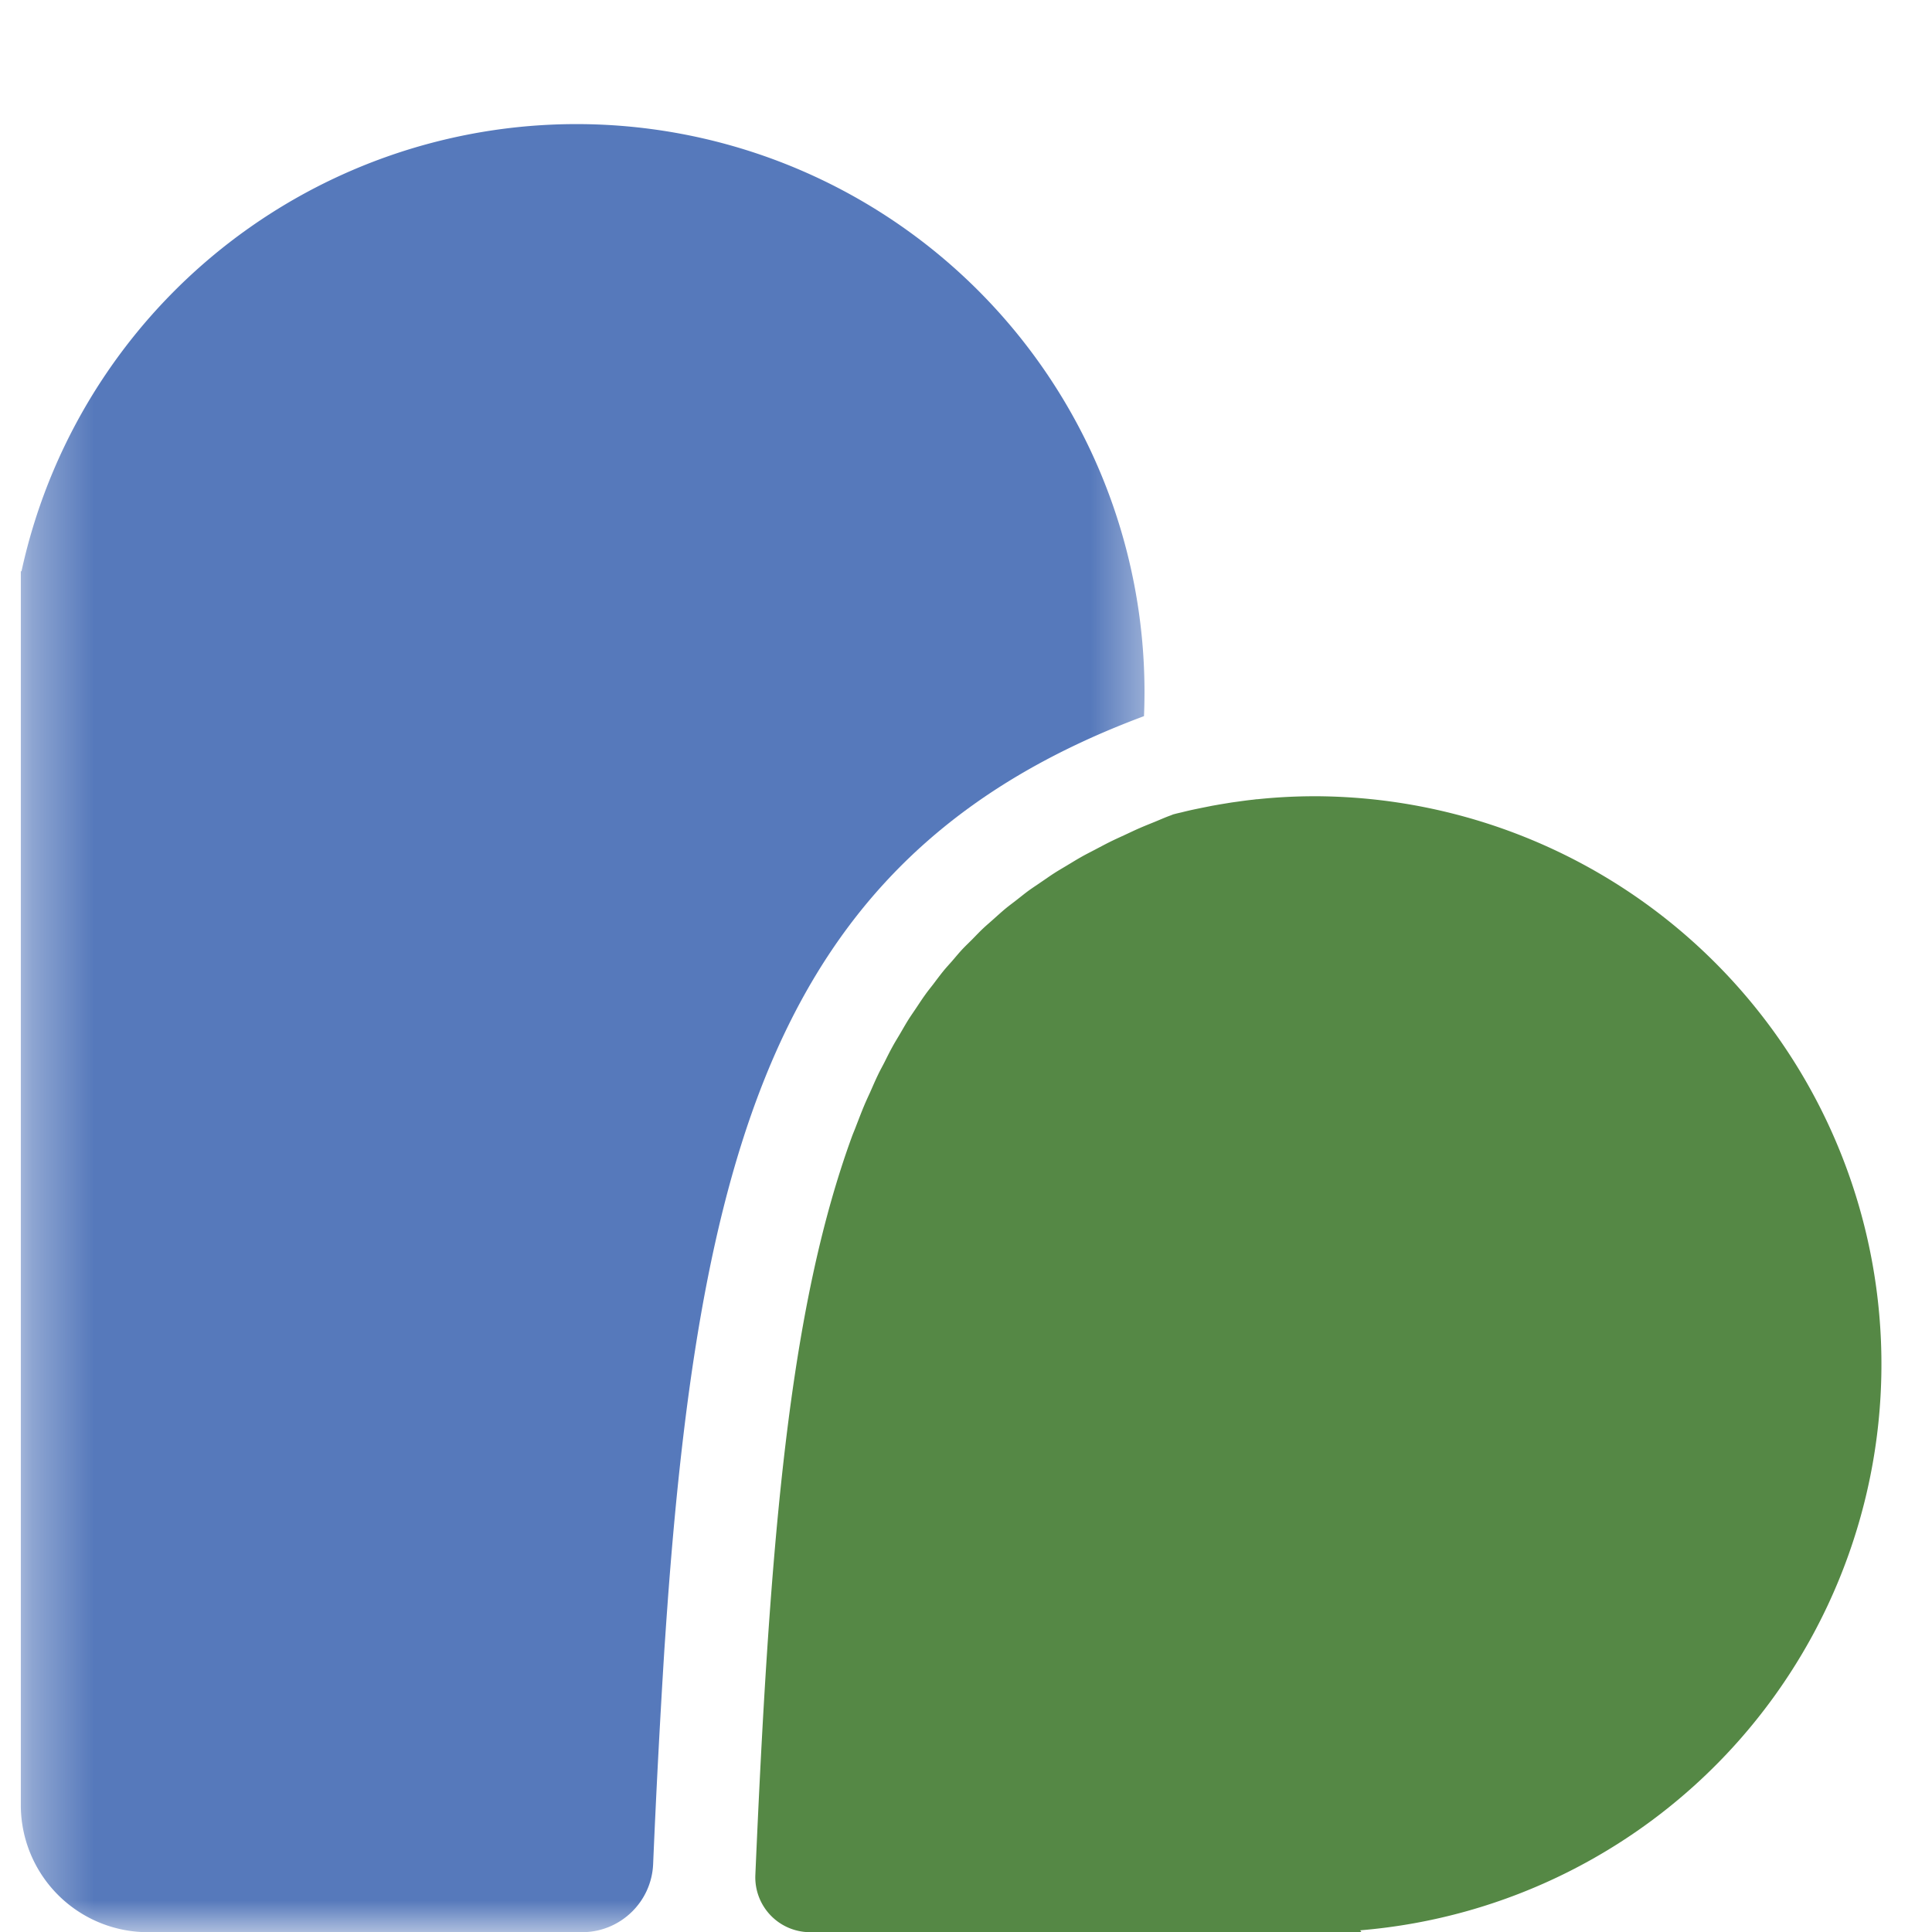 <svg xmlns="http://www.w3.org/2000/svg" xmlns:xlink="http://www.w3.org/1999/xlink" width="31" height="31" viewBox="0 0 31 31">
    <defs>
        <path id="a" d="M.333.46h18.228v30.543H.333z"/>
        <path id="c" d="M12.119 10.776h18.102v18.227H12.119z"/>
    </defs>
    <g fill="none" fill-rule="evenodd">
        <g>
            <mask id="b" fill="#fff">
                <use xlink:href="#a"/>
            </mask>
            <path fill="#5679BB" d="M10.66 26.474c.016-.232.031-.462.048-.69l.008-.113c.57-7.683 1.993-12.076 7.64-14.18A9.114 9.114 0 0 0 .344 9.17l-.01-.008v19.801a2.04 2.04 0 0 0 2.04 2.04H9.34c.612 0 1.115-.484 1.14-1.094a172.403 172.403 0 0 1 .18-3.435z" mask="url(#b)"/>
        </g>
        <path fill="#558845" d="M21.107 12.776c-.314 0-.624.016-.929.048h-.013c-.029.003-.057.008-.085.01a6.353 6.353 0 0 0-.193.025l-.124.017-.183.03-.125.022-.18.036-.121.025a5.006 5.006 0 0 0-.188.044l-.082.019-.058.015-.043.017-.014.005c-.081.03-.157.064-.235.096-.083.034-.167.067-.247.102-.086.037-.167.077-.25.115-.078.036-.158.072-.234.11-.08.04-.158.082-.236.123-.074.039-.149.076-.22.117-.077.043-.15.089-.224.133-.069.042-.14.082-.206.125-.072.046-.14.095-.211.143-.064.044-.13.087-.193.132-.069.05-.133.103-.2.155-.06.047-.122.092-.18.14-.065.054-.126.11-.189.166-.055.05-.113.098-.167.149-.062.058-.12.12-.179.18-.051.051-.105.102-.155.155-.058.062-.112.128-.168.193-.048.054-.097.107-.143.164-.054.067-.106.137-.158.206-.044.057-.09.113-.132.173-.052.072-.1.147-.15.221-.04.06-.082.119-.12.18-.048.077-.093.158-.14.237-.037.063-.076.125-.111.19-.046.083-.089.17-.132.256-.033.064-.069.128-.1.194-.046.094-.087.192-.13.288-.029.063-.058.125-.085.189-.047.11-.09.225-.135.34-.02.055-.043.107-.064.162-.063.172-.124.349-.182.53-.863 2.685-1.152 6.207-1.373 11.334a.88.88 0 0 0 .878.916h8.848l-.021-.03a9.114 9.114 0 0 0-.718-18.197z"/>
    </g>
</svg>

